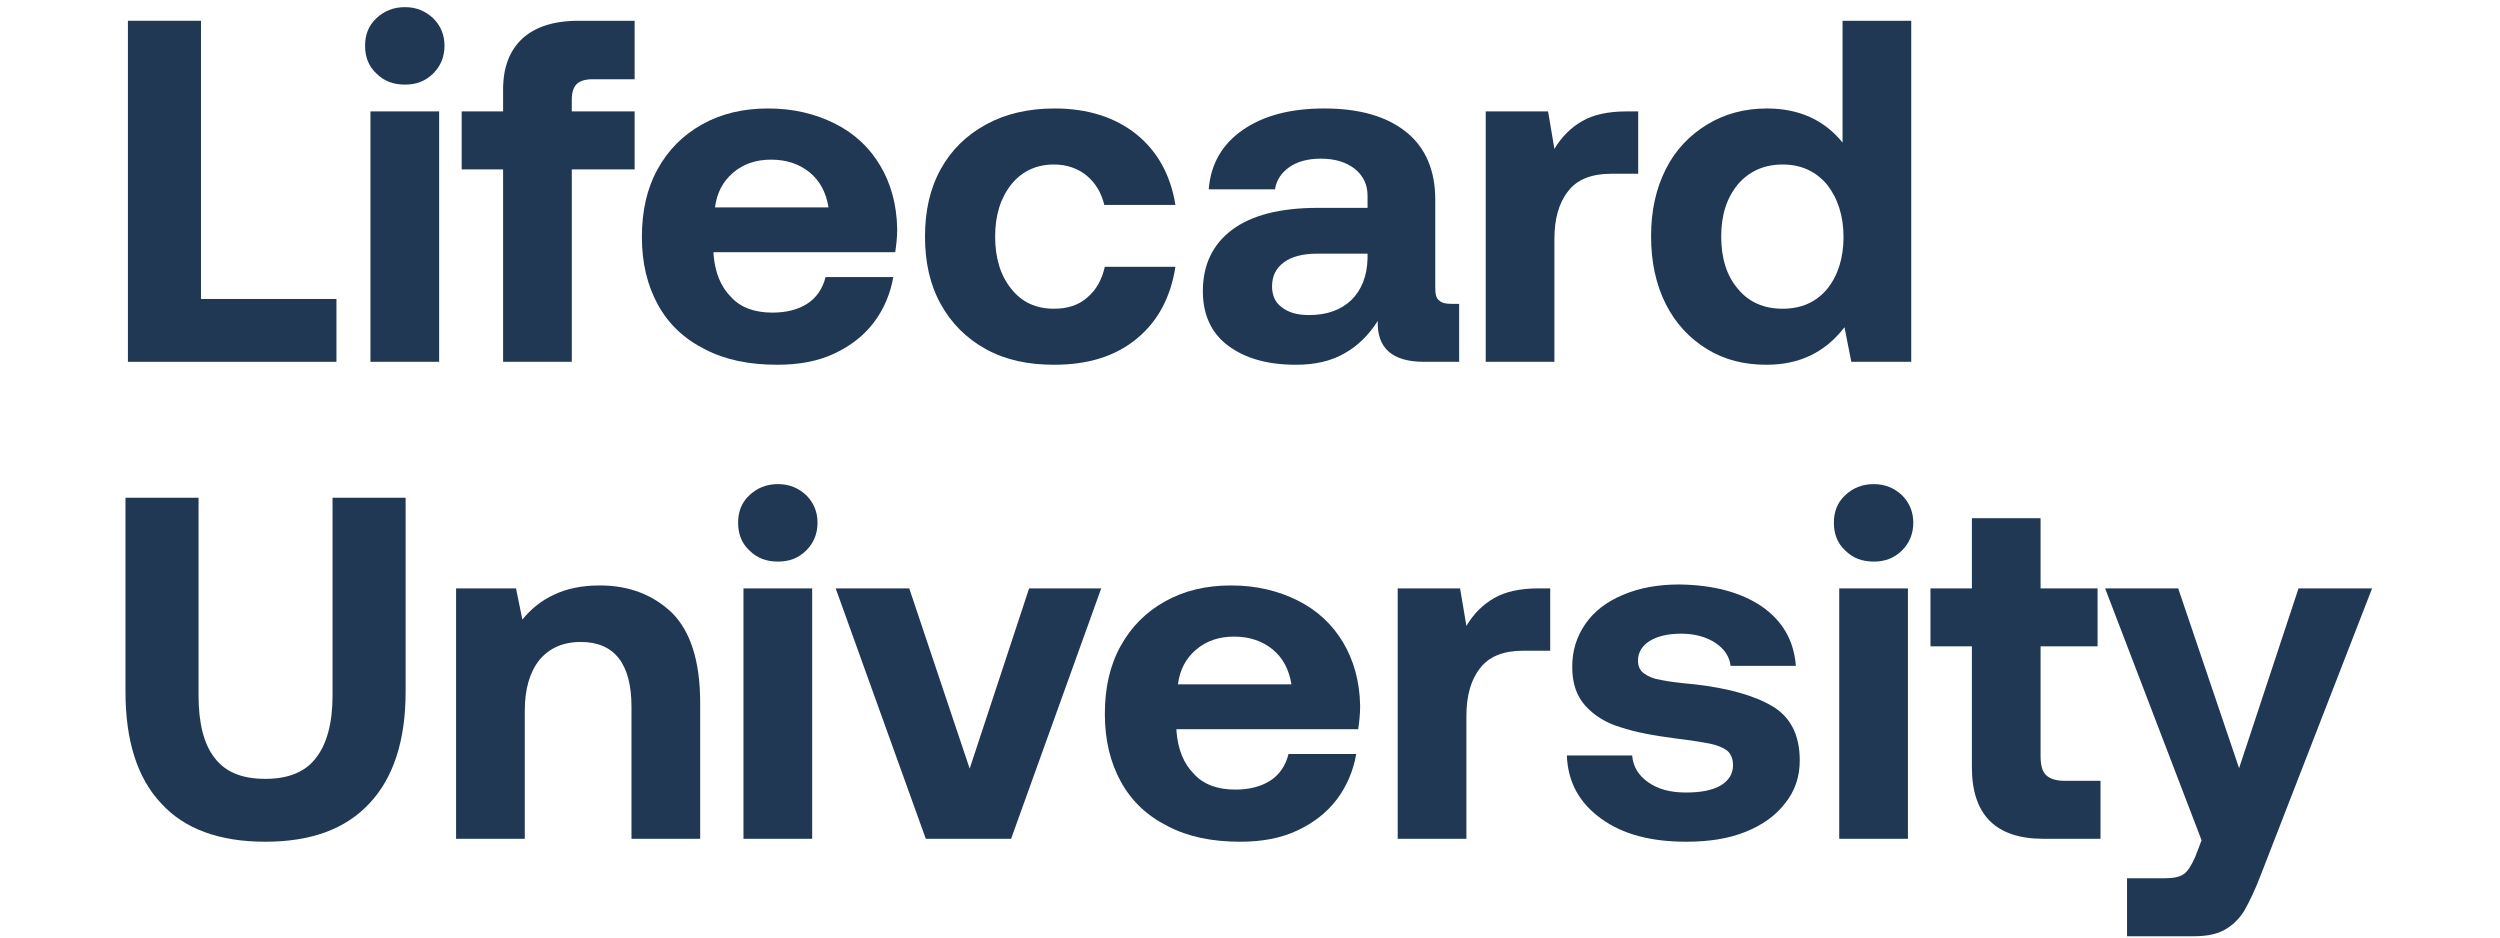 <svg width="120" height="45" viewBox="0 0 138 57" fill="none" xmlns="http://www.w3.org/2000/svg">
<path d="M0.777 21.999V1.263H5.22V18.178H13.456V21.999H0.777Z" fill="#203854"/>
<path d="M19.344 1.115C19.789 1.559 20.026 2.122 20.026 2.774C20.026 3.455 19.789 4.018 19.344 4.462C18.87 4.936 18.308 5.144 17.626 5.144C16.915 5.144 16.352 4.936 15.878 4.462C15.405 4.018 15.197 3.455 15.197 2.774C15.197 2.122 15.405 1.559 15.878 1.115C16.352 0.671 16.915 0.434 17.626 0.434C18.308 0.434 18.87 0.671 19.344 1.115ZM15.523 6.773H19.7V21.999H15.523V6.773Z" fill="#203854"/>
<path d="M23.588 6.773V5.44C23.588 4.107 23.973 3.09 24.743 2.359C25.514 1.648 26.639 1.263 28.18 1.263H31.586V4.818H29.009C28.565 4.818 28.239 4.936 28.061 5.114C27.854 5.321 27.765 5.647 27.765 6.062V6.773H31.586V10.298H27.765V21.999H23.588V10.298H21.07V6.773H23.588Z" fill="#203854"/>
<path d="M32.975 10.298C33.627 9.113 34.516 8.224 35.671 7.573C36.826 6.921 38.159 6.595 39.7 6.595C41.24 6.595 42.573 6.921 43.758 7.513C44.943 8.106 45.861 8.965 46.513 10.061C47.165 11.157 47.52 12.431 47.55 13.912C47.55 14.445 47.49 14.919 47.431 15.334H36.382V15.452C36.471 16.578 36.826 17.437 37.448 18.059C38.041 18.711 38.9 19.007 39.966 19.007C40.796 19.007 41.507 18.829 42.069 18.474C42.632 18.118 43.017 17.556 43.195 16.845H47.313C47.135 17.852 46.75 18.77 46.157 19.57C45.535 20.399 44.736 21.021 43.728 21.495C42.721 21.969 41.566 22.177 40.262 22.177C38.544 22.177 37.093 21.881 35.849 21.229C34.605 20.607 33.657 19.718 33.005 18.533C32.353 17.348 32.027 15.986 32.027 14.416C32.027 12.846 32.324 11.483 32.975 10.298ZM43.373 12.609C43.225 11.69 42.84 10.979 42.218 10.476C41.596 9.972 40.825 9.706 39.877 9.706C38.959 9.706 38.189 9.972 37.567 10.505C36.945 11.039 36.589 11.72 36.471 12.609H43.373Z" fill="#203854"/>
<path d="M62.096 20.607C60.793 21.673 59.134 22.177 57.09 22.177C55.49 22.177 54.128 21.881 52.943 21.229C51.758 20.577 50.839 19.659 50.188 18.474C49.536 17.289 49.24 15.926 49.24 14.386C49.24 12.846 49.536 11.483 50.188 10.298C50.839 9.113 51.758 8.224 52.943 7.573C54.128 6.921 55.52 6.595 57.12 6.595C59.134 6.595 60.793 7.128 62.096 8.165C63.37 9.202 64.17 10.624 64.466 12.46H60.141C59.963 11.72 59.608 11.127 59.075 10.683C58.541 10.239 57.86 10.002 57.09 10.002C55.994 10.002 55.135 10.416 54.483 11.216C53.831 12.046 53.505 13.083 53.505 14.386C53.505 15.689 53.831 16.756 54.483 17.556C55.135 18.385 55.994 18.77 57.09 18.77C57.89 18.77 58.571 18.563 59.104 18.089C59.637 17.645 59.993 17.022 60.171 16.223H64.466C64.17 18.089 63.4 19.54 62.096 20.607Z" fill="#203854"/>
<path d="M81.716 18.474V21.999H79.583C77.657 21.999 76.709 21.17 76.769 19.511C76.206 20.399 75.525 21.051 74.725 21.495C73.895 21.969 72.918 22.177 71.792 22.177C70.074 22.177 68.711 21.792 67.674 21.021C66.638 20.251 66.134 19.126 66.134 17.704C66.134 16.104 66.727 14.86 67.911 13.971C69.096 13.083 70.844 12.638 73.125 12.638H76.147V11.898C76.147 11.216 75.88 10.683 75.376 10.268C74.843 9.854 74.162 9.646 73.303 9.646C72.533 9.646 71.881 9.824 71.407 10.15C70.903 10.505 70.607 10.95 70.518 11.512H66.49C66.608 9.972 67.319 8.758 68.563 7.899C69.807 7.039 71.437 6.595 73.51 6.595C75.643 6.595 77.302 7.069 78.487 8.017C79.672 8.965 80.264 10.357 80.264 12.135V17.496C80.264 17.881 80.323 18.148 80.501 18.267C80.649 18.415 80.886 18.474 81.242 18.474H81.716ZM76.147 15.423H73.095C72.207 15.423 71.525 15.601 71.052 15.956C70.578 16.311 70.341 16.785 70.341 17.407C70.341 17.941 70.518 18.385 70.933 18.681C71.348 19.007 71.881 19.155 72.592 19.155C73.658 19.155 74.517 18.859 75.169 18.237C75.791 17.615 76.117 16.785 76.147 15.719V15.423Z" fill="#203854"/>
<path d="M92.603 6.773V10.565H90.945C89.76 10.565 88.871 10.92 88.338 11.631C87.775 12.342 87.508 13.319 87.508 14.534V21.999H83.332V6.773H87.123L87.508 9.054C87.953 8.313 88.516 7.75 89.197 7.365C89.849 6.98 90.767 6.773 91.892 6.773H92.603Z" fill="#203854"/>
<path d="M109.203 1.263V21.999H105.56L105.145 19.896C103.96 21.436 102.39 22.177 100.405 22.177C99.043 22.177 97.858 21.881 96.791 21.229C95.725 20.577 94.866 19.659 94.273 18.474C93.681 17.289 93.385 15.926 93.385 14.356C93.385 12.816 93.681 11.483 94.273 10.298C94.866 9.113 95.725 8.224 96.791 7.573C97.858 6.921 99.072 6.595 100.435 6.595C102.39 6.595 103.931 7.306 105.027 8.669V1.263H109.203ZM104.079 17.585C104.73 16.785 105.086 15.719 105.086 14.416C105.086 13.112 104.73 12.046 104.079 11.216C103.397 10.416 102.509 10.002 101.383 10.002C100.257 10.002 99.339 10.416 98.658 11.216C97.976 12.046 97.65 13.083 97.65 14.386C97.65 15.689 97.976 16.756 98.658 17.556C99.339 18.385 100.257 18.77 101.383 18.77C102.509 18.77 103.397 18.385 104.079 17.585Z" fill="#203854"/>
<path d="M5.072 30.263V42.29C5.072 43.978 5.398 45.252 6.05 46.082C6.702 46.941 7.709 47.355 9.131 47.355C10.523 47.355 11.56 46.941 12.211 46.082C12.863 45.252 13.219 43.978 13.219 42.29V30.263H17.662V42.053C17.662 45.015 16.922 47.296 15.47 48.837C14.018 50.407 11.915 51.177 9.131 51.177C6.346 51.177 4.213 50.407 2.791 48.837C1.34 47.296 0.629 45.015 0.629 42.053V30.263H5.072Z" fill="#203854"/>
<path d="M33.853 37.254C34.979 38.38 35.571 40.187 35.571 42.734V50.999H31.394V42.971C31.394 40.364 30.358 39.031 28.314 39.031C27.218 39.031 26.388 39.416 25.796 40.127C25.203 40.868 24.907 41.905 24.907 43.208V50.999H20.73V35.773H24.374L24.759 37.669C25.292 37.017 25.914 36.514 26.684 36.158C27.425 35.803 28.343 35.595 29.469 35.595C31.246 35.595 32.698 36.158 33.853 37.254Z" fill="#203854"/>
<path d="M42.024 30.115C42.469 30.559 42.706 31.122 42.706 31.774C42.706 32.455 42.469 33.018 42.024 33.462C41.55 33.936 40.987 34.144 40.306 34.144C39.595 34.144 39.032 33.936 38.558 33.462C38.084 33.018 37.877 32.455 37.877 31.774C37.877 31.122 38.084 30.559 38.558 30.115C39.032 29.671 39.595 29.434 40.306 29.434C40.987 29.434 41.55 29.671 42.024 30.115ZM38.203 35.773H42.38V50.999H38.203V35.773Z" fill="#203854"/>
<path d="M43.809 35.773H48.282L51.956 46.733L55.57 35.773H59.954L54.474 50.999H49.289L43.809 35.773Z" fill="#203854"/>
<path d="M61.123 39.298C61.774 38.113 62.663 37.224 63.818 36.573C64.974 35.921 66.307 35.595 67.847 35.595C69.388 35.595 70.721 35.921 71.905 36.514C73.09 37.106 74.009 37.965 74.66 39.061C75.312 40.157 75.668 41.431 75.697 42.912C75.697 43.445 75.638 43.919 75.579 44.334H64.529V44.452C64.618 45.578 64.974 46.437 65.596 47.059C66.188 47.711 67.047 48.007 68.114 48.007C68.943 48.007 69.654 47.829 70.217 47.474C70.78 47.118 71.165 46.556 71.343 45.845H75.46C75.282 46.852 74.897 47.77 74.305 48.57C73.683 49.399 72.883 50.022 71.876 50.495C70.869 50.969 69.713 51.177 68.41 51.177C66.692 51.177 65.24 50.88 63.996 50.229C62.752 49.607 61.804 48.718 61.152 47.533C60.501 46.348 60.175 44.986 60.175 43.416C60.175 41.846 60.471 40.483 61.123 39.298ZM71.52 41.609C71.372 40.69 70.987 39.979 70.365 39.476C69.743 38.972 68.973 38.706 68.025 38.706C67.106 38.706 66.336 38.972 65.714 39.505C65.092 40.039 64.737 40.72 64.618 41.609H71.52Z" fill="#203854"/>
<path d="M87.252 35.773V39.565H85.593C84.408 39.565 83.519 39.92 82.986 40.631C82.423 41.342 82.157 42.319 82.157 43.534V50.999H77.98V35.773H81.772L82.157 38.054C82.601 37.313 83.164 36.75 83.845 36.365C84.497 35.98 85.415 35.773 86.541 35.773H87.252Z" fill="#203854"/>
<path d="M92.235 45.934C92.294 46.615 92.62 47.148 93.212 47.563C93.805 47.977 94.545 48.185 95.493 48.185C96.382 48.185 97.063 48.066 97.596 47.77C98.1 47.474 98.367 47.059 98.367 46.526C98.367 46.141 98.248 45.845 98.011 45.637C97.774 45.46 97.419 45.311 97.004 45.223C96.559 45.134 95.849 45.015 94.871 44.897C93.508 44.719 92.412 44.512 91.524 44.215C90.635 43.949 89.924 43.505 89.391 42.912C88.858 42.319 88.591 41.549 88.591 40.542C88.591 39.565 88.858 38.706 89.391 37.935C89.924 37.165 90.694 36.573 91.701 36.158C92.679 35.743 93.805 35.536 95.108 35.536C97.182 35.566 98.841 36.01 100.114 36.869C101.388 37.758 102.069 38.943 102.188 40.483H98.218C98.159 39.92 97.833 39.446 97.3 39.091C96.767 38.735 96.056 38.528 95.227 38.528C94.427 38.528 93.775 38.676 93.301 38.972C92.827 39.268 92.59 39.683 92.59 40.157C92.59 40.513 92.709 40.779 92.975 40.957C93.212 41.135 93.568 41.283 93.982 41.342C94.397 41.431 95.078 41.52 96.056 41.609C98.1 41.846 99.67 42.29 100.766 42.942C101.862 43.593 102.425 44.689 102.425 46.23C102.425 47.237 102.129 48.096 101.536 48.837C100.944 49.607 100.144 50.17 99.107 50.584C98.07 50.999 96.885 51.177 95.523 51.177C93.39 51.177 91.672 50.732 90.368 49.785C89.035 48.837 88.324 47.563 88.265 45.934H92.235Z" fill="#203854"/>
<path d="M108.647 30.115C109.091 30.559 109.328 31.122 109.328 31.774C109.328 32.455 109.091 33.018 108.647 33.462C108.173 33.936 107.61 34.144 106.929 34.144C106.218 34.144 105.655 33.936 105.181 33.462C104.707 33.018 104.5 32.455 104.5 31.774C104.5 31.122 104.707 30.559 105.181 30.115C105.655 29.671 106.218 29.434 106.929 29.434C107.61 29.434 108.173 29.671 108.647 30.115ZM104.825 35.773H109.002V50.999H104.825V35.773Z" fill="#203854"/>
<path d="M112.891 39.298H110.373V35.773H112.891V31.507H117.067V35.773H120.533V39.298H117.067V45.963C117.067 46.496 117.156 46.882 117.393 47.118C117.63 47.355 118.015 47.474 118.548 47.474H120.711V50.999H117.245C114.342 50.999 112.891 49.547 112.891 46.645V39.298Z" fill="#203854"/>
<path d="M125.434 35.773L129.137 46.704L132.751 35.773H137.224L130.47 53.161C130.115 54.109 129.759 54.82 129.463 55.354C129.137 55.887 128.722 56.272 128.248 56.538C127.774 56.805 127.152 56.924 126.382 56.924H122.324V53.398H124.634C125.168 53.398 125.553 53.31 125.79 53.132C126.027 52.954 126.234 52.628 126.471 52.095L126.856 51.088L120.991 35.773H125.434Z" fill="#203854"/>
</svg>